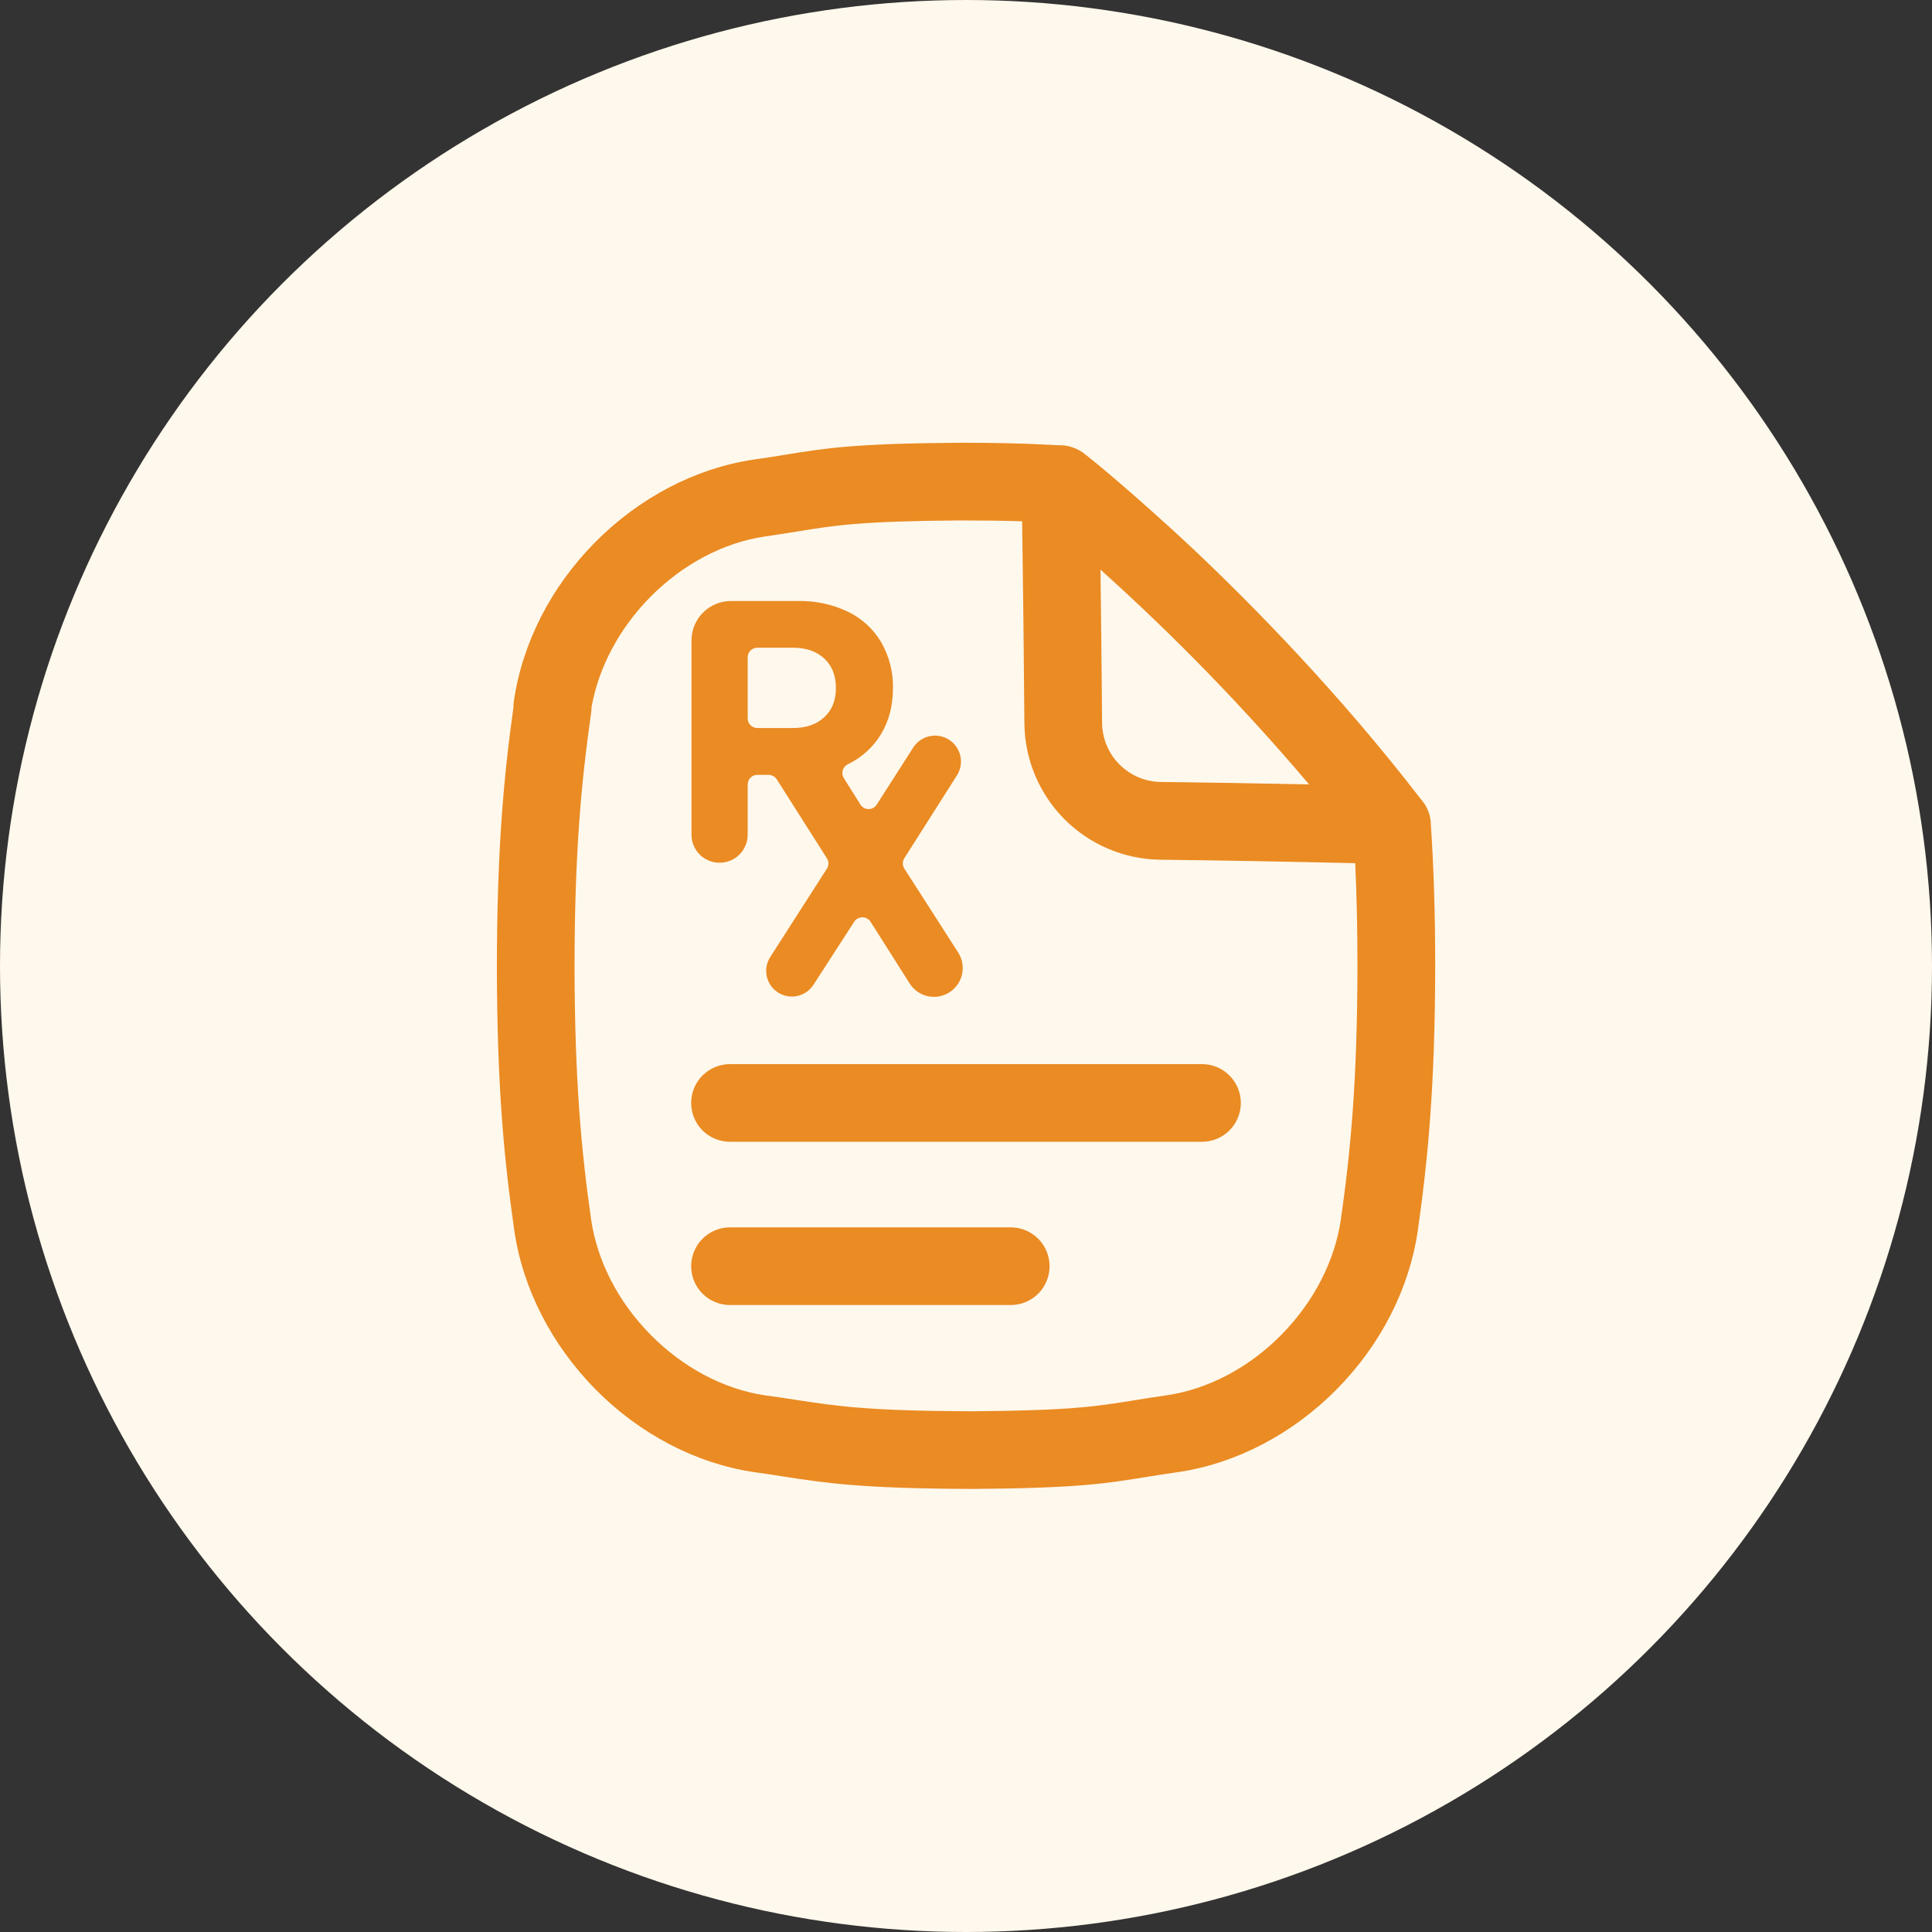 <svg width="48" height="48" viewBox="0 0 48 48" fill="none" xmlns="http://www.w3.org/2000/svg">
<rect x="0" y="0" width="48" height="48" fill="#333333" stroke="none"/>
<circle cx="24" cy="24" r="24" fill="#FFF8EC"/>
<path d="M17.879 21.434C18.064 21.434 18.241 21.361 18.372 21.23C18.502 21.099 18.576 20.922 18.576 20.737V19.491C18.576 19.46 18.582 19.428 18.594 19.399C18.606 19.37 18.623 19.344 18.646 19.321C18.668 19.299 18.694 19.281 18.724 19.269C18.753 19.257 18.784 19.251 18.815 19.251H19.095C19.135 19.251 19.175 19.261 19.21 19.28C19.246 19.3 19.276 19.328 19.298 19.362L20.544 21.324C20.569 21.362 20.582 21.407 20.582 21.453C20.582 21.498 20.569 21.543 20.544 21.582L19.13 23.787C19.043 23.93 19.014 24.1 19.052 24.263C19.089 24.425 19.188 24.567 19.328 24.657C19.468 24.748 19.639 24.78 19.802 24.746C19.965 24.713 20.109 24.617 20.203 24.478L21.222 22.901C21.244 22.867 21.274 22.839 21.31 22.819C21.345 22.8 21.385 22.79 21.425 22.79C21.466 22.79 21.506 22.8 21.541 22.819C21.577 22.839 21.607 22.867 21.629 22.901L22.602 24.436C22.704 24.596 22.865 24.709 23.05 24.75C23.235 24.791 23.429 24.756 23.588 24.654C23.748 24.552 23.861 24.391 23.902 24.206C23.943 24.021 23.909 23.827 23.807 23.667L22.468 21.58C22.443 21.541 22.43 21.497 22.43 21.451C22.43 21.405 22.443 21.36 22.468 21.322L23.782 19.253C23.869 19.109 23.896 18.937 23.858 18.774C23.82 18.61 23.719 18.468 23.577 18.378C23.436 18.287 23.265 18.256 23.1 18.29C22.936 18.324 22.791 18.421 22.697 18.56L21.783 19.989C21.761 20.024 21.731 20.052 21.696 20.072C21.66 20.091 21.62 20.101 21.58 20.101C21.539 20.101 21.499 20.091 21.464 20.072C21.428 20.052 21.398 20.024 21.377 19.989L20.965 19.333C20.947 19.304 20.935 19.272 20.93 19.238C20.925 19.205 20.928 19.171 20.937 19.138C20.946 19.106 20.962 19.076 20.984 19.05C21.005 19.024 21.032 19.002 21.062 18.987H21.065C21.408 18.823 21.696 18.561 21.892 18.235C22.087 17.91 22.185 17.53 22.185 17.097C22.193 16.696 22.092 16.301 21.892 15.954C21.697 15.626 21.409 15.362 21.065 15.197C20.681 15.014 20.259 14.924 19.834 14.932H18.16C17.9 14.932 17.651 15.036 17.467 15.219C17.283 15.403 17.18 15.653 17.18 15.913V20.737C17.18 20.829 17.198 20.919 17.233 21.004C17.268 21.089 17.32 21.166 17.384 21.231C17.449 21.296 17.526 21.347 17.611 21.382C17.696 21.417 17.787 21.435 17.879 21.434ZM18.576 16.332C18.576 16.3 18.582 16.269 18.594 16.24C18.606 16.211 18.623 16.184 18.646 16.162C18.668 16.14 18.694 16.122 18.724 16.11C18.753 16.098 18.784 16.092 18.815 16.092H19.7C20.028 16.092 20.288 16.182 20.48 16.361C20.672 16.541 20.768 16.785 20.768 17.094C20.768 17.398 20.672 17.64 20.48 17.818C20.288 17.997 20.028 18.087 19.7 18.088H18.815C18.784 18.088 18.753 18.082 18.724 18.07C18.694 18.058 18.668 18.04 18.646 18.018C18.623 17.995 18.606 17.969 18.594 17.94C18.582 17.911 18.576 17.879 18.576 17.848V16.332Z" fill="#EA8B23"/>
<path d="M12.756 17.58C12.511 19.328 12.35 21.113 12.345 24.007C12.349 26.972 12.52 28.773 12.777 30.567C12.985 32.005 13.7 33.407 14.792 34.515C15.885 35.624 17.284 36.357 18.721 36.572L18.759 36.578H18.765C19.011 36.613 19.231 36.647 19.443 36.68C20.533 36.848 21.394 36.981 24.134 36.992H24.145C26.767 36.974 27.474 36.858 28.453 36.699C28.691 36.661 28.939 36.621 29.238 36.578H29.244L29.284 36.572C30.719 36.357 32.114 35.626 33.212 34.515C34.31 33.403 35.018 32.005 35.226 30.566C35.48 28.774 35.652 26.973 35.657 24.006C35.657 22.696 35.62 21.529 35.546 20.438V20.417C35.528 20.209 35.442 20.013 35.303 19.858L35.297 19.85C33.266 17.214 31.11 15.026 29.66 13.655C28.824 12.871 28.135 12.27 27.703 11.901C27.447 11.682 27.256 11.525 27.14 11.431C27.071 11.376 27.018 11.334 26.982 11.305L26.959 11.288C26.865 11.21 26.757 11.151 26.641 11.113C26.528 11.074 26.408 11.056 26.289 11.062C26.194 11.057 26.095 11.052 25.992 11.047C25.371 11.015 24.693 11 23.919 11H23.848C21.225 11.019 20.518 11.134 19.539 11.293C19.301 11.332 19.054 11.372 18.754 11.414H18.748L18.708 11.421C17.273 11.636 15.879 12.367 14.78 13.478C13.682 14.59 12.973 15.989 12.766 17.426C12.758 17.477 12.755 17.528 12.756 17.58ZM32.524 19.489C31.293 19.463 30.06 19.442 28.837 19.428C28.451 19.422 28.084 19.265 27.812 18.992C27.54 18.719 27.385 18.35 27.381 17.965C27.371 16.7 27.358 15.426 27.341 14.152C29.188 15.811 30.92 17.594 32.524 19.489ZM14.684 17.728C14.684 17.72 14.684 17.711 14.687 17.704C14.693 17.66 14.696 17.616 14.696 17.572C14.87 16.586 15.384 15.616 16.153 14.835C16.96 14.018 17.969 13.484 18.994 13.33L19.028 13.325C19.345 13.28 19.613 13.236 19.849 13.198C20.742 13.053 21.387 12.947 23.858 12.93C24.42 12.93 24.927 12.936 25.395 12.951C25.419 14.624 25.438 16.311 25.451 17.979C25.461 18.869 25.818 19.721 26.446 20.353C27.075 20.984 27.924 21.345 28.815 21.359C30.425 21.378 32.054 21.408 33.67 21.446C33.707 22.241 33.725 23.087 33.726 24.006C33.721 26.86 33.558 28.584 33.314 30.293C33.165 31.327 32.64 32.346 31.837 33.161C31.033 33.977 30.022 34.512 28.996 34.664L28.962 34.669C28.645 34.714 28.377 34.758 28.141 34.796C27.248 34.941 26.604 35.046 24.135 35.063C21.545 35.053 20.784 34.935 19.735 34.773C19.519 34.74 19.294 34.705 19.038 34.672L19.005 34.667C17.978 34.514 16.97 33.978 16.165 33.163C15.359 32.348 14.835 31.327 14.686 30.296C14.442 28.584 14.28 26.86 14.274 24.01C14.278 21.16 14.441 19.437 14.684 17.728Z" fill="#EA8B23"/>
<path d="M18.137 28.367H29.863C30.119 28.367 30.364 28.265 30.545 28.085C30.726 27.904 30.828 27.658 30.828 27.402C30.828 27.146 30.726 26.901 30.545 26.72C30.364 26.539 30.119 26.438 29.863 26.438H18.137C17.881 26.438 17.635 26.539 17.454 26.72C17.273 26.901 17.172 27.146 17.172 27.402C17.172 27.658 17.273 27.904 17.454 28.085C17.635 28.265 17.881 28.367 18.137 28.367Z" fill="#EA8B23"/>
<path d="M18.137 32.423H25.111C25.367 32.423 25.613 32.321 25.794 32.141C25.975 31.96 26.076 31.714 26.076 31.458C26.076 31.202 25.975 30.957 25.794 30.776C25.613 30.595 25.367 30.493 25.111 30.493H18.137C17.881 30.493 17.635 30.595 17.454 30.776C17.273 30.957 17.172 31.202 17.172 31.458C17.172 31.714 17.273 31.96 17.454 32.141C17.635 32.321 17.881 32.423 18.137 32.423Z" fill="#EA8B23"/>
</svg>
